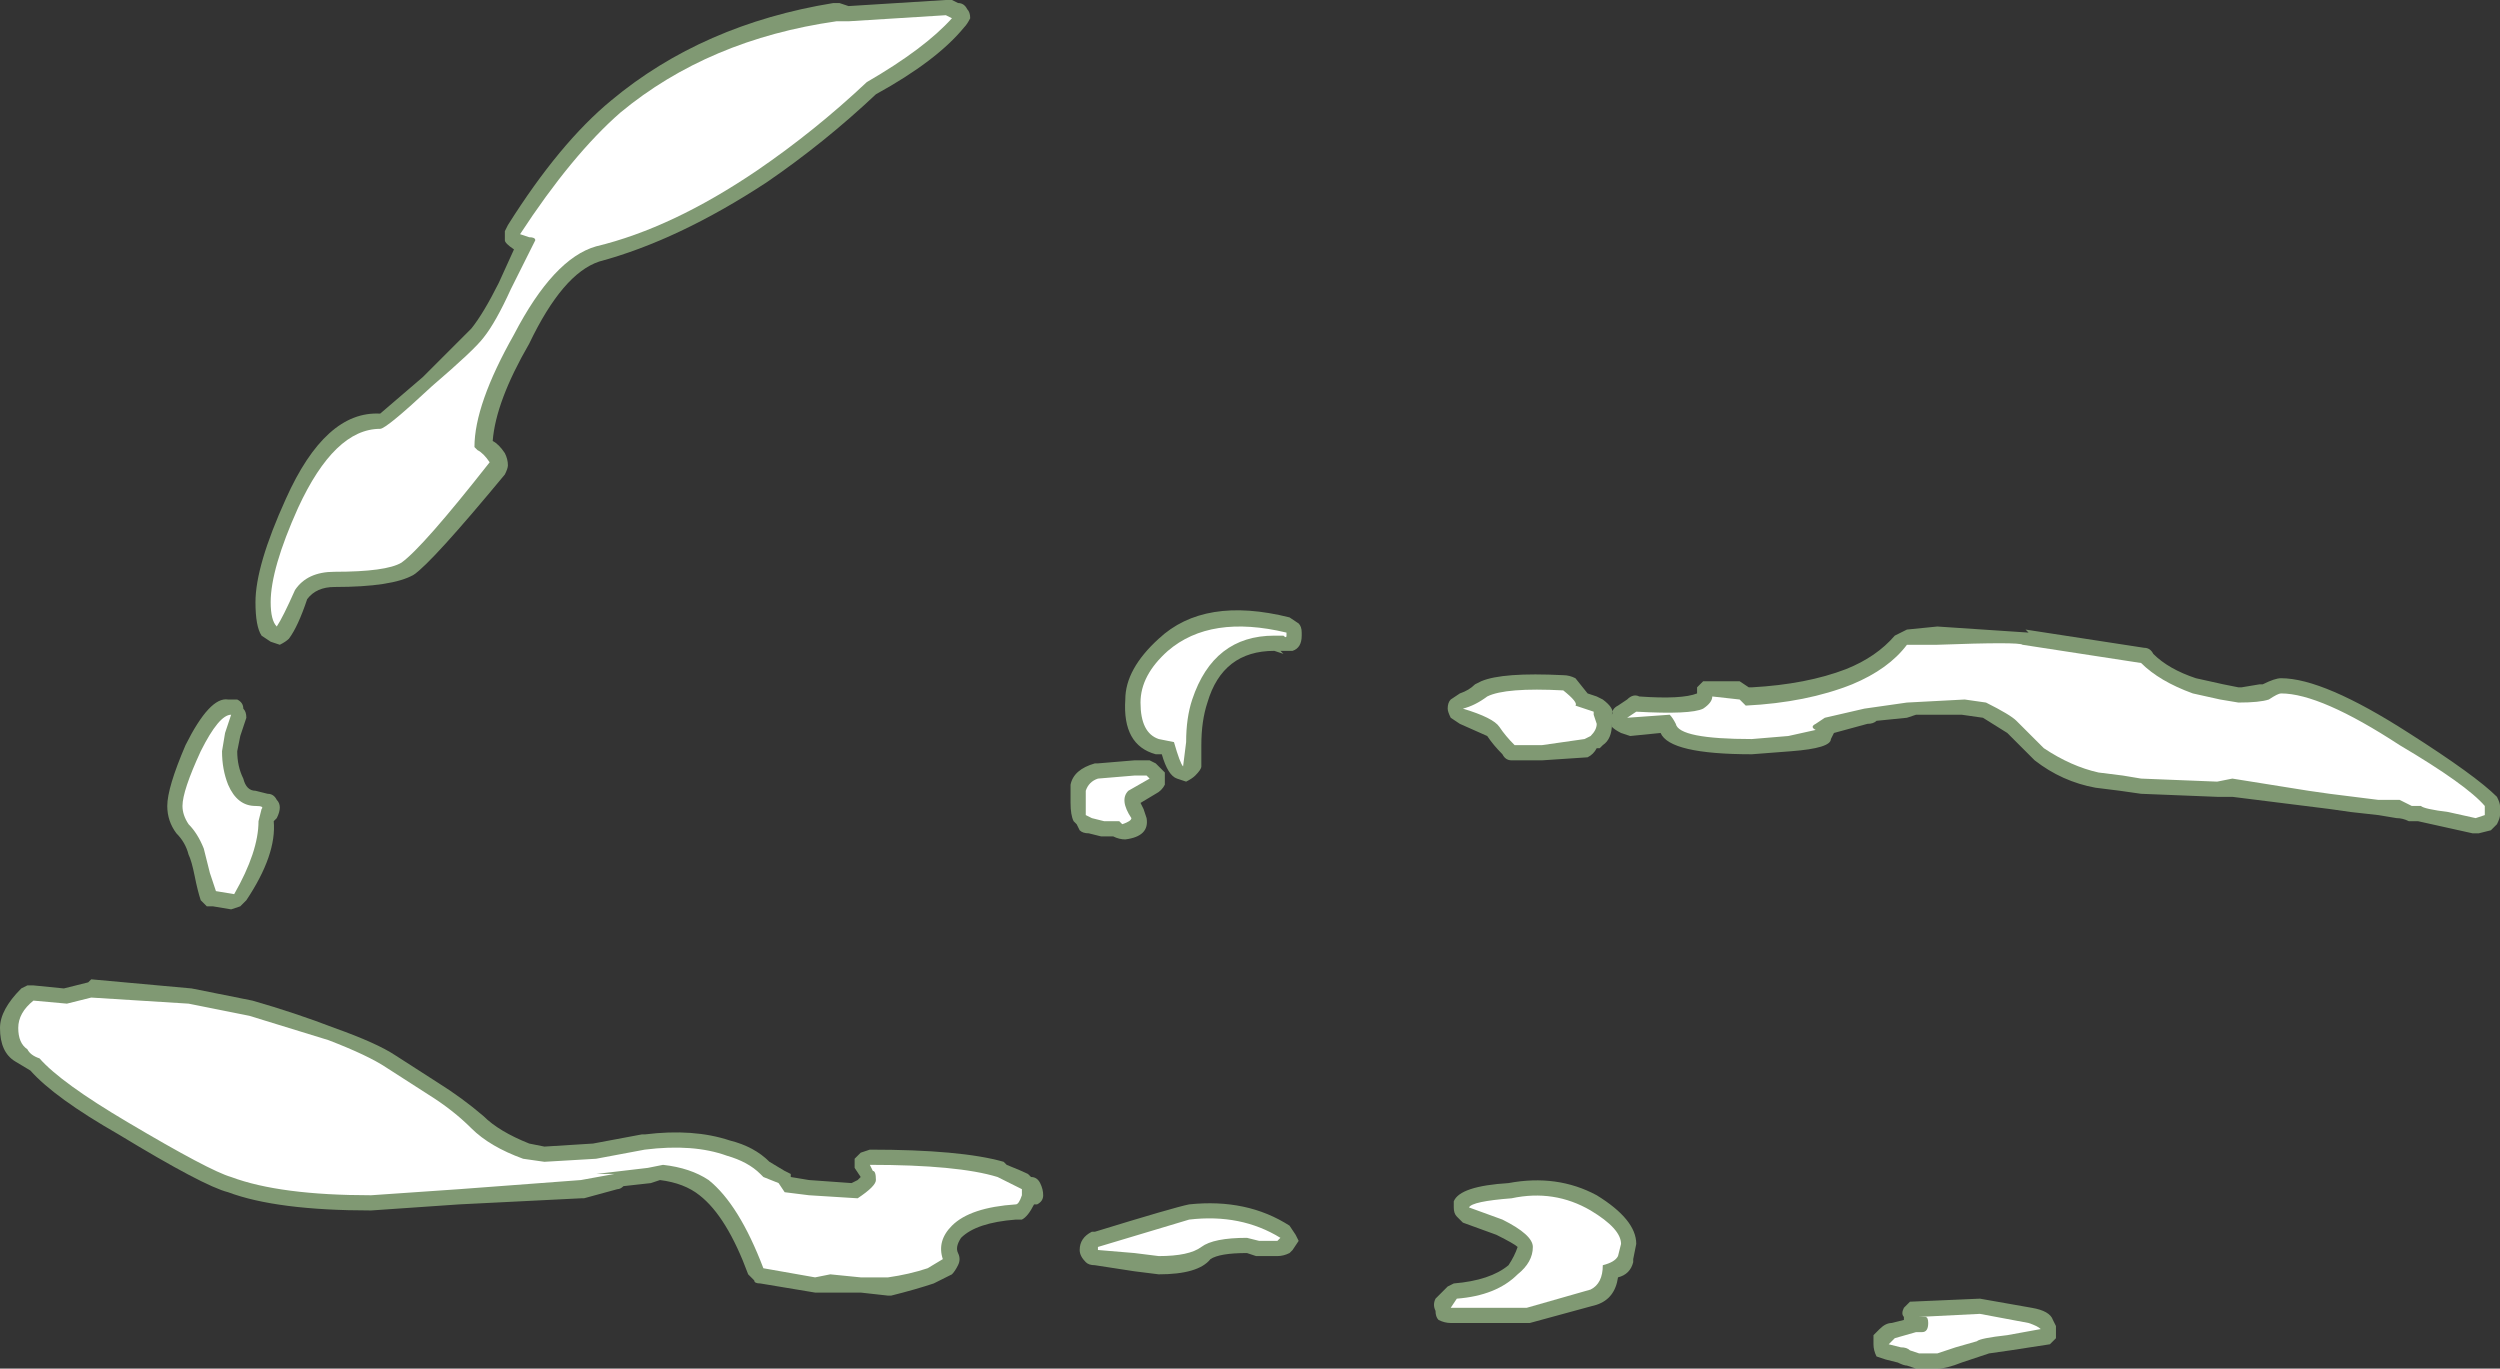<?xml version="1.0" encoding="UTF-8" standalone="no"?>
<svg xmlns:ffdec="https://www.free-decompiler.com/flash" xmlns:xlink="http://www.w3.org/1999/xlink" ffdec:objectType="shape" height="22.5px" width="41.1px" xmlns="http://www.w3.org/2000/svg">
  <rect width="100%" height="100%" fill="#333333" stroke="none"/>
  <g transform="matrix(1.0, 0.0, 0.0, 1.0, 18.35, 30.05)">
    <path d="M14.95 -19.7 L16.9 -19.4 Q17.0 -19.4 17.05 -19.3 17.3 -19.05 17.75 -18.9 L18.2 -18.8 18.45 -18.75 18.5 -18.75 18.8 -18.8 18.85 -18.8 Q19.05 -18.9 19.15 -18.9 19.85 -18.9 21.25 -18.0 22.35 -17.3 22.7 -16.95 22.75 -16.85 22.75 -16.8 L22.75 -16.65 Q22.75 -16.6 22.7 -16.5 22.65 -16.45 22.6 -16.4 L22.4 -16.35 22.3 -16.35 21.4 -16.55 21.25 -16.55 Q21.15 -16.6 21.05 -16.6 L20.75 -16.65 20.3 -16.7 19.95 -16.75 18.35 -16.95 18.1 -16.95 16.85 -17.0 16.5 -17.05 16.1 -17.1 Q15.55 -17.2 15.1 -17.55 L14.65 -18.0 14.25 -18.25 13.9 -18.3 13.15 -18.3 13.0 -18.25 12.5 -18.2 Q12.45 -18.15 12.35 -18.15 L11.8 -18.0 11.75 -17.9 Q11.75 -17.75 11.1 -17.7 L10.45 -17.65 Q9.1 -17.65 8.95 -18.0 L8.45 -17.95 8.3 -18.0 Q8.2 -18.05 8.15 -18.1 8.15 -18.2 8.15 -18.3 8.15 -18.4 8.25 -18.45 L8.4 -18.55 Q8.5 -18.65 8.6 -18.6 9.3 -18.55 9.55 -18.65 L9.55 -18.75 9.65 -18.85 10.25 -18.85 10.4 -18.75 10.45 -18.75 Q11.35 -18.8 12.0 -19.05 12.5 -19.25 12.8 -19.6 L13.0 -19.7 13.5 -19.75 15.0 -19.65 14.95 -19.7 M5.5 -18.25 Q5.45 -18.35 5.45 -18.4 5.45 -18.5 5.5 -18.55 L5.65 -18.65 Q5.8 -18.7 5.9 -18.8 L6.0 -18.85 Q6.35 -19.0 7.35 -18.95 7.45 -18.95 7.55 -18.9 L7.75 -18.65 7.9 -18.6 8.0 -18.55 Q8.2 -18.4 8.15 -18.3 L8.15 -18.15 Q8.15 -17.9 8.0 -17.8 L7.95 -17.75 7.9 -17.75 Q7.85 -17.65 7.75 -17.6 L7.0 -17.55 6.5 -17.55 Q6.4 -17.55 6.35 -17.65 6.2 -17.8 6.1 -17.95 L5.65 -18.15 5.5 -18.25 M3.05 -19.65 L3.05 -19.6 Q3.05 -19.4 2.9 -19.35 L2.7 -19.35 2.75 -19.3 2.6 -19.35 Q1.75 -19.35 1.5 -18.5 1.4 -18.2 1.4 -17.8 L1.4 -17.45 Q1.4 -17.4 1.3 -17.3 1.25 -17.25 1.15 -17.2 L1.0 -17.25 Q0.85 -17.3 0.75 -17.65 L0.65 -17.65 Q0.1 -17.8 0.15 -18.55 0.15 -19.05 0.7 -19.55 1.45 -20.25 2.85 -19.9 L3.0 -19.8 Q3.05 -19.75 3.05 -19.65 M0.8 -17.15 Q0.75 -17.05 0.65 -17.0 L0.4 -16.85 0.45 -16.75 0.5 -16.6 Q0.55 -16.3 0.15 -16.25 0.05 -16.25 -0.05 -16.3 L-0.25 -16.3 -0.45 -16.35 Q-0.55 -16.35 -0.6 -16.4 L-0.65 -16.5 -0.7 -16.55 Q-0.75 -16.65 -0.75 -16.85 L-0.75 -17.15 Q-0.7 -17.4 -0.35 -17.5 L-0.3 -17.5 0.3 -17.55 0.55 -17.55 0.65 -17.5 0.8 -17.35 Q0.8 -17.25 0.8 -17.15 M8.25 -9.05 Q8.2 -8.7 7.9 -8.6 L6.8 -8.3 5.5 -8.3 Q5.4 -8.3 5.3 -8.35 5.25 -8.4 5.25 -8.5 5.2 -8.6 5.25 -8.7 L5.45 -8.9 5.55 -8.95 Q6.15 -9.0 6.45 -9.25 6.55 -9.4 6.6 -9.55 6.55 -9.6 6.25 -9.75 L5.7 -9.95 5.6 -10.05 Q5.55 -10.1 5.55 -10.2 5.55 -10.25 5.55 -10.3 5.65 -10.55 6.45 -10.6 7.25 -10.75 7.9 -10.4 8.55 -10.0 8.55 -9.6 L8.5 -9.35 8.5 -9.3 Q8.45 -9.1 8.25 -9.05 M2.15 -9.45 Q1.7 -9.45 1.55 -9.35 1.35 -9.1 0.7 -9.1 L0.3 -9.15 -0.35 -9.25 Q-0.45 -9.25 -0.5 -9.3 -0.6 -9.4 -0.6 -9.5 -0.6 -9.7 -0.4 -9.8 L-0.35 -9.8 Q0.95 -10.2 1.2 -10.25 2.15 -10.35 2.85 -9.9 L2.95 -9.75 3.0 -9.65 2.9 -9.5 2.85 -9.45 Q2.75 -9.4 2.65 -9.4 L2.3 -9.4 2.15 -9.45 M12.75 -8.3 L12.95 -8.35 12.95 -8.4 Q12.9 -8.45 12.95 -8.55 L13.05 -8.65 14.2 -8.7 15.05 -8.55 Q15.35 -8.5 15.4 -8.35 L15.45 -8.25 15.45 -8.05 15.35 -7.95 14.7 -7.85 14.35 -7.8 13.9 -7.65 Q13.65 -7.55 13.5 -7.55 L13.15 -7.55 13.0 -7.6 Q12.95 -7.6 12.85 -7.65 L12.65 -7.7 12.5 -7.75 Q12.45 -7.85 12.45 -7.95 12.45 -8.0 12.45 -8.1 L12.55 -8.2 Q12.65 -8.3 12.75 -8.3 M-4.4 -29.95 L-2.8 -30.05 -2.7 -30.05 -2.6 -30.0 Q-2.5 -30.0 -2.45 -29.9 -2.4 -29.85 -2.4 -29.75 -2.45 -29.65 -2.5 -29.6 -2.95 -29.05 -3.95 -28.5 -4.8 -27.7 -5.75 -27.05 -7.2 -26.1 -8.5 -25.75 -9.1 -25.55 -9.65 -24.4 -10.2 -23.45 -10.25 -22.8 -10.15 -22.75 -10.05 -22.6 -10.0 -22.5 -10.0 -22.4 -10.0 -22.35 -10.05 -22.25 -11.25 -20.8 -11.55 -20.6 -11.9 -20.4 -12.85 -20.4 -13.15 -20.4 -13.3 -20.2 -13.45 -19.75 -13.6 -19.55 -13.65 -19.5 -13.75 -19.45 L-13.9 -19.5 -14.05 -19.6 Q-14.15 -19.75 -14.15 -20.15 -14.15 -20.75 -13.65 -21.85 -13.0 -23.3 -12.1 -23.25 L-11.4 -23.85 -10.6 -24.65 Q-10.4 -24.9 -10.15 -25.4 L-9.9 -25.95 Q-10.05 -26.05 -10.05 -26.1 L-10.05 -26.25 -10.0 -26.35 Q-9.15 -27.7 -8.3 -28.4 -6.8 -29.65 -4.65 -30.0 L-4.55 -30.0 -4.4 -29.95 M-14.45 -17.7 Q-14.45 -17.45 -14.35 -17.25 -14.3 -17.05 -14.15 -17.05 L-13.95 -17.0 Q-13.85 -17.0 -13.8 -16.9 -13.7 -16.8 -13.8 -16.6 L-13.85 -16.55 Q-13.8 -16.0 -14.3 -15.25 L-14.4 -15.15 -14.55 -15.1 -14.85 -15.15 -14.95 -15.15 -15.05 -15.25 Q-15.1 -15.4 -15.15 -15.65 -15.2 -15.9 -15.25 -16.0 -15.3 -16.2 -15.45 -16.35 -15.6 -16.55 -15.6 -16.8 -15.6 -17.1 -15.3 -17.8 -14.9 -18.6 -14.6 -18.55 L-14.45 -18.55 Q-14.35 -18.5 -14.35 -18.4 -14.3 -18.35 -14.3 -18.25 L-14.4 -17.95 -14.45 -17.7 M-11.85 -12.7 L-11.15 -12.25 Q-10.75 -12.0 -10.4 -11.7 -10.15 -11.45 -9.65 -11.25 L-9.4 -11.2 -8.6 -11.25 -7.8 -11.4 -7.75 -11.4 Q-6.95 -11.5 -6.35 -11.3 -5.95 -11.2 -5.7 -10.95 L-5.45 -10.8 -5.35 -10.75 -5.35 -10.7 -5.05 -10.65 -4.35 -10.6 -4.25 -10.65 -4.2 -10.7 -4.3 -10.85 -4.3 -11.0 -4.2 -11.1 -4.05 -11.15 Q-2.55 -11.15 -1.85 -10.95 L-1.8 -10.9 Q-1.55 -10.8 -1.45 -10.75 L-1.4 -10.7 Q-1.3 -10.7 -1.25 -10.6 -1.2 -10.5 -1.2 -10.4 -1.2 -10.3 -1.3 -10.25 L-1.35 -10.25 Q-1.45 -10.05 -1.55 -10.0 L-1.65 -10.0 Q-2.3 -9.95 -2.55 -9.7 -2.65 -9.55 -2.6 -9.45 -2.55 -9.35 -2.6 -9.25 -2.65 -9.15 -2.7 -9.1 L-3.0 -8.95 Q-3.3 -8.85 -3.7 -8.75 L-3.75 -8.75 -4.2 -8.8 -4.95 -8.8 -5.85 -8.95 Q-5.95 -8.95 -5.95 -9.0 L-6.05 -9.1 Q-6.4 -10.05 -6.85 -10.4 -7.1 -10.6 -7.5 -10.65 L-7.65 -10.6 -8.1 -10.55 Q-8.15 -10.5 -8.2 -10.5 L-8.75 -10.35 -8.8 -10.35 -10.8 -10.25 -12.25 -10.15 Q-13.8 -10.15 -14.6 -10.45 -15.0 -10.55 -16.4 -11.4 -17.45 -12.0 -17.85 -12.45 L-18.1 -12.6 Q-18.35 -12.75 -18.35 -13.15 -18.35 -13.45 -18.0 -13.8 L-17.9 -13.85 -17.8 -13.85 -17.3 -13.8 -16.9 -13.9 -16.85 -13.95 -15.2 -13.8 -14.2 -13.6 Q-13.5 -13.4 -12.85 -13.15 -12.15 -12.9 -11.85 -12.7" fill="#cdffb4" fill-opacity="0.502" fill-rule="evenodd" stroke="none"/>
    <path d="M16.85 -19.15 Q17.15 -18.85 17.7 -18.65 L18.15 -18.55 18.45 -18.5 Q18.8 -18.5 18.95 -18.55 19.1 -18.65 19.15 -18.65 19.8 -18.65 21.1 -17.8 22.2 -17.15 22.5 -16.8 L22.5 -16.65 22.35 -16.6 21.9 -16.7 Q21.5 -16.75 21.45 -16.8 L21.3 -16.8 21.1 -16.9 20.75 -16.9 19.95 -17.0 19.6 -17.05 18.35 -17.25 18.1 -17.2 16.85 -17.25 16.55 -17.3 16.15 -17.35 Q15.7 -17.45 15.25 -17.75 L14.8 -18.2 Q14.7 -18.3 14.3 -18.5 L13.95 -18.55 13.0 -18.5 12.3 -18.4 11.65 -18.25 11.5 -18.15 Q11.4 -18.1 11.5 -18.05 L11.05 -17.95 10.45 -17.9 Q9.25 -17.9 9.2 -18.15 9.15 -18.25 9.1 -18.3 L8.4 -18.25 8.55 -18.35 Q9.45 -18.3 9.65 -18.4 9.8 -18.5 9.8 -18.6 L10.25 -18.55 10.35 -18.45 Q11.35 -18.5 12.1 -18.8 12.7 -19.05 13.0 -19.45 L13.5 -19.45 Q14.85 -19.5 14.9 -19.45 L16.85 -19.15 M2.6 -19.6 Q1.6 -19.6 1.25 -18.55 1.15 -18.25 1.15 -17.85 L1.1 -17.45 Q1.05 -17.5 0.95 -17.85 L0.7 -17.9 Q0.4 -18.0 0.4 -18.5 0.4 -18.95 0.85 -19.35 1.55 -19.95 2.8 -19.65 L2.8 -19.6 Q2.8 -19.55 2.75 -19.6 L2.6 -19.6 M0.25 -16.6 Q0.25 -16.55 0.1 -16.5 L0.05 -16.55 -0.2 -16.55 -0.4 -16.6 -0.5 -16.65 -0.5 -17.05 Q-0.45 -17.2 -0.3 -17.25 L0.3 -17.3 0.5 -17.3 0.55 -17.25 0.2 -17.05 Q0.05 -16.9 0.25 -16.6 M6.55 -17.8 Q6.4 -17.95 6.3 -18.1 6.2 -18.25 5.7 -18.4 5.9 -18.45 6.1 -18.6 6.4 -18.75 7.35 -18.7 7.6 -18.5 7.55 -18.45 L7.85 -18.35 7.85 -18.3 7.9 -18.15 Q7.9 -18.05 7.8 -17.95 L7.7 -17.9 7.0 -17.8 6.55 -17.8 M8.0 -9.25 Q8.0 -8.95 7.8 -8.85 L6.75 -8.55 5.5 -8.55 5.6 -8.7 Q6.25 -8.75 6.6 -9.1 6.85 -9.3 6.85 -9.55 6.85 -9.75 6.35 -10.0 L5.8 -10.2 Q5.85 -10.3 6.5 -10.35 7.2 -10.5 7.8 -10.15 8.3 -9.85 8.3 -9.6 L8.25 -9.4 Q8.2 -9.3 8.0 -9.25 M2.7 -9.7 L2.65 -9.65 2.35 -9.65 2.15 -9.7 Q1.6 -9.7 1.4 -9.55 1.2 -9.4 0.7 -9.4 L0.3 -9.45 -0.3 -9.5 -0.3 -9.55 1.2 -10.0 Q2.05 -10.1 2.7 -9.7 M12.7 -7.95 L12.8 -8.05 13.15 -8.15 13.25 -8.15 Q13.35 -8.15 13.35 -8.3 13.35 -8.4 13.3 -8.4 L13.2 -8.4 14.2 -8.45 15.0 -8.3 Q15.15 -8.25 15.2 -8.2 L14.65 -8.1 Q14.2 -8.05 14.15 -8.0 L13.8 -7.9 13.5 -7.8 13.2 -7.8 13.05 -7.85 Q13.0 -7.9 12.9 -7.9 L12.7 -7.95 M-4.4 -29.7 L-2.8 -29.8 -2.7 -29.75 Q-3.15 -29.25 -4.1 -28.7 -4.95 -27.9 -5.9 -27.25 -7.3 -26.3 -8.55 -26.0 -9.25 -25.8 -9.9 -24.55 -10.55 -23.4 -10.55 -22.7 L-10.5 -22.65 Q-10.4 -22.6 -10.3 -22.45 -11.4 -21.05 -11.75 -20.8 -12.0 -20.65 -12.85 -20.65 -13.3 -20.65 -13.5 -20.35 -13.7 -19.9 -13.8 -19.75 -13.9 -19.85 -13.9 -20.15 -13.9 -20.7 -13.45 -21.7 -12.85 -23.0 -12.1 -23.0 -12.0 -23.0 -11.25 -23.7 -10.55 -24.3 -10.4 -24.5 -10.2 -24.75 -9.95 -25.3 L-9.55 -26.1 Q-9.55 -26.15 -9.65 -26.15 L-9.8 -26.2 Q-8.95 -27.5 -8.15 -28.2 -6.7 -29.4 -4.6 -29.7 L-4.4 -29.7 M-14.65 -18.0 L-14.7 -17.7 Q-14.7 -17.4 -14.6 -17.15 -14.45 -16.8 -14.15 -16.8 -14.0 -16.8 -14.05 -16.75 L-14.1 -16.55 Q-14.1 -16.05 -14.5 -15.35 L-14.8 -15.4 -14.9 -15.7 -15.0 -16.1 Q-15.1 -16.35 -15.25 -16.5 -15.35 -16.65 -15.35 -16.8 -15.35 -17.05 -15.05 -17.7 -14.75 -18.3 -14.55 -18.3 L-14.65 -18.0 M-16.85 -13.65 L-15.25 -13.55 -14.25 -13.35 Q-13.6 -13.15 -12.95 -12.95 -12.3 -12.7 -12.0 -12.5 L-11.3 -12.05 Q-10.9 -11.8 -10.6 -11.5 -10.3 -11.2 -9.75 -11.0 L-9.4 -10.95 -8.55 -11.0 -7.75 -11.15 Q-6.95 -11.25 -6.4 -11.05 -6.05 -10.95 -5.85 -10.75 L-5.8 -10.7 -5.55 -10.6 -5.45 -10.45 -5.05 -10.4 -4.25 -10.35 Q-3.95 -10.55 -3.95 -10.65 -3.95 -10.8 -4.0 -10.8 L-4.05 -10.9 Q-2.6 -10.9 -1.95 -10.7 L-1.55 -10.5 -1.55 -10.4 Q-1.6 -10.25 -1.65 -10.25 -2.4 -10.2 -2.7 -9.9 -2.95 -9.65 -2.85 -9.35 L-3.1 -9.2 Q-3.4 -9.1 -3.75 -9.05 L-4.2 -9.05 -4.7 -9.1 -4.95 -9.05 -5.8 -9.2 Q-6.2 -10.25 -6.7 -10.65 -7.0 -10.85 -7.45 -10.9 L-7.7 -10.85 -8.55 -10.75 -8.25 -10.75 -8.8 -10.65 -10.8 -10.5 -12.25 -10.4 Q-13.75 -10.4 -14.55 -10.7 -14.9 -10.8 -16.25 -11.6 -17.35 -12.25 -17.7 -12.65 -17.85 -12.7 -17.9 -12.8 -18.05 -12.9 -18.05 -13.15 -18.05 -13.4 -17.8 -13.6 L-17.25 -13.55 -16.85 -13.65" fill="#ffffff" fill-rule="evenodd" stroke="none"/>
  </g>
</svg>
